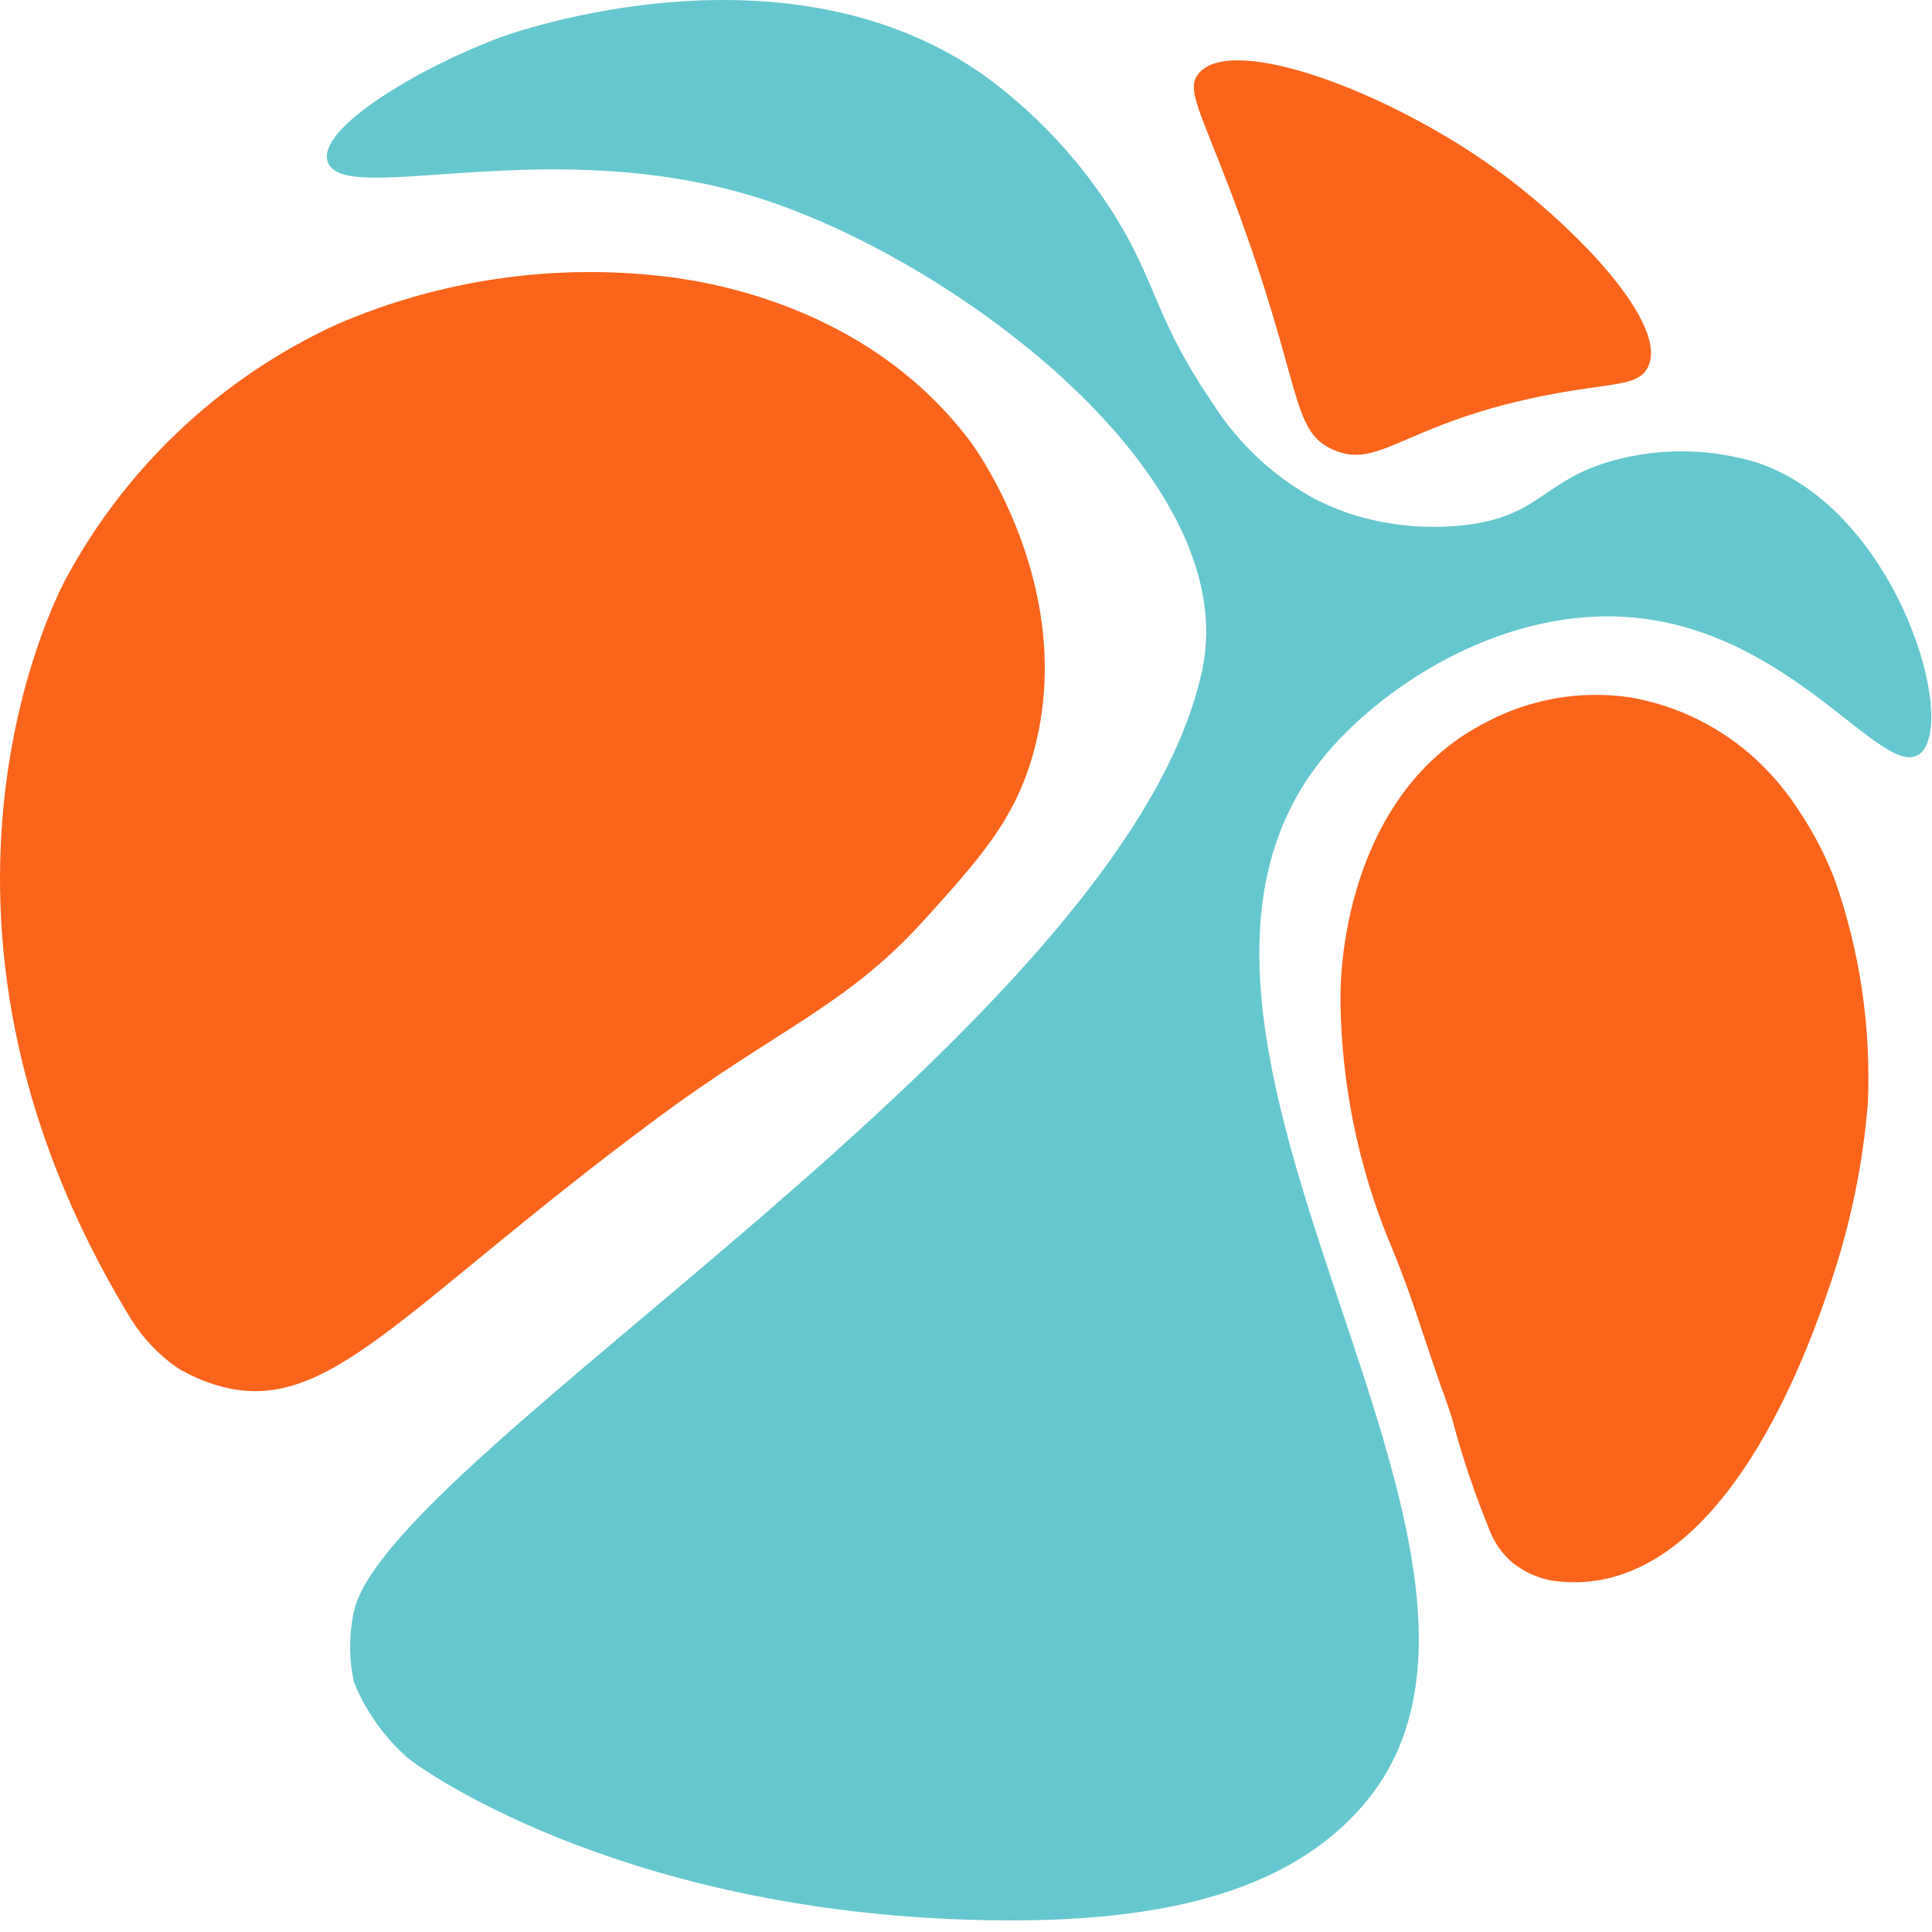 <?xml version="1.0" encoding="UTF-8"?>
<svg width="100px" height="100px" viewBox="0 0 100 100" version="1.1" xmlns="http://www.w3.org/2000/svg" xmlns:xlink="http://www.w3.org/1999/xlink">
    <title>icon</title>
    <g id="Page-1" stroke="none" stroke-width="1" fill="none" fill-rule="evenodd">
        <g id="icon" fill-rule="nonzero">
            <path d="M94.955,45.499 C94.522,44.384 93.981,43.315 93.338,42.307 C92.83,41.5 92.442,41.011 92.442,41.011 C91.988,40.419 91.486,39.865 90.942,39.354 C89.122,37.659 86.85,36.529 84.4,36.1 C81.831,35.714 79.205,36.166 76.913,37.389 C70.764,40.514 69.776,47.576 69.545,49.232 C69.396,50.381 69.349,51.541 69.405,52.699 C69.564,56.896 70.501,61.028 72.168,64.883 C73.049,67.12 73.221,67.75 74.109,70.378 C74.853,72.568 74.788,72.255 75.142,73.367 C75.675,75.386 76.342,77.366 77.139,79.296 C77.395,79.919 77.797,80.471 78.312,80.905 C78.909,81.372 79.612,81.686 80.359,81.818 C80.908,81.896 81.463,81.916 82.016,81.879 C89.757,81.342 93.833,69.163 94.817,66.221 C95.799,63.274 96.424,60.22 96.678,57.124 C96.854,53.174 96.27,49.227 94.955,45.499 L94.955,45.499 Z" id="Path_21" fill="#FA641B"></path>
            <path d="M17.441,16.786 C11.473,19.524 6.558,24.129 3.437,29.905 C3.437,29.905 -6.192,47.063 6.786,68.282 C7.409,69.282 8.232,70.143 9.201,70.813 C9.87,71.211 10.587,71.521 11.336,71.734 C17.014,73.339 20.736,67.726 34.011,57.88 C40.217,53.275 43.804,52.074 47.805,47.653 C50.684,44.471 52.446,42.499 53.408,39.249 C55.942,30.696 50.482,23.196 50.217,22.845 C45.279,16.275 37.696,14.738 34.768,14.354 C28.879,13.593 22.893,14.433 17.441,16.786 L17.441,16.786 Z" id="Path_22" fill="#FA641B"></path>
            <path d="M85.267,19.058 C86.484,16.864 81.559,11.759 77.476,8.795 C71.893,4.743 63.792,1.724 62.047,3.795 C61.349,4.629 62.136,5.737 63.889,10.42 C67.467,19.997 66.761,22.262 68.987,23.271 C71.538,24.424 72.814,21.6 81.382,20.218 C83.761,19.841 84.821,19.872 85.267,19.058 L85.267,19.058 Z" id="Path_23" fill="#FA641B"></path>
            <path d="M51.179,4.078 C53.955,6.151 56.291,8.755 58.051,11.738 C59.893,14.913 59.954,16.746 62.757,20.858 C64.052,22.907 65.841,24.597 67.959,25.775 C68.661,26.141 69.395,26.444 70.151,26.678 C72.07,27.249 74.087,27.41 76.072,27.15 C79.78,26.624 79.92,24.834 83.488,23.841 C85.963,23.161 88.581,23.206 91.03,23.972 C98.283,26.472 101.441,37.674 99.308,39.057 C97.404,40.291 92.784,32.72 84.551,31.964 C78.013,31.364 71.807,35.303 68.693,38.967 C56.245,53.617 81.799,80.708 70.451,93.558 C66.074,98.514 58.491,99.683 49.634,99.347 C31.668,98.67 21.675,91.508 21.053,90.946 C19.859,89.879 18.924,88.554 18.321,87.071 C18.057,85.861 18.057,84.609 18.321,83.399 C20.129,75.317 58.33,53.086 62.229,34.67 C64.328,24.755 49.8,13.726 39.613,10.358 C28.68,6.743 17.849,10.764 16.97,8.399 C16.33,6.679 21.671,3.521 25.828,1.959 C26.507,1.709 40.863,-3.454 51.179,4.078 L51.179,4.078 Z" id="Path_24" fill="#65C7CF"></path>
        </g>
    </g>
</svg>